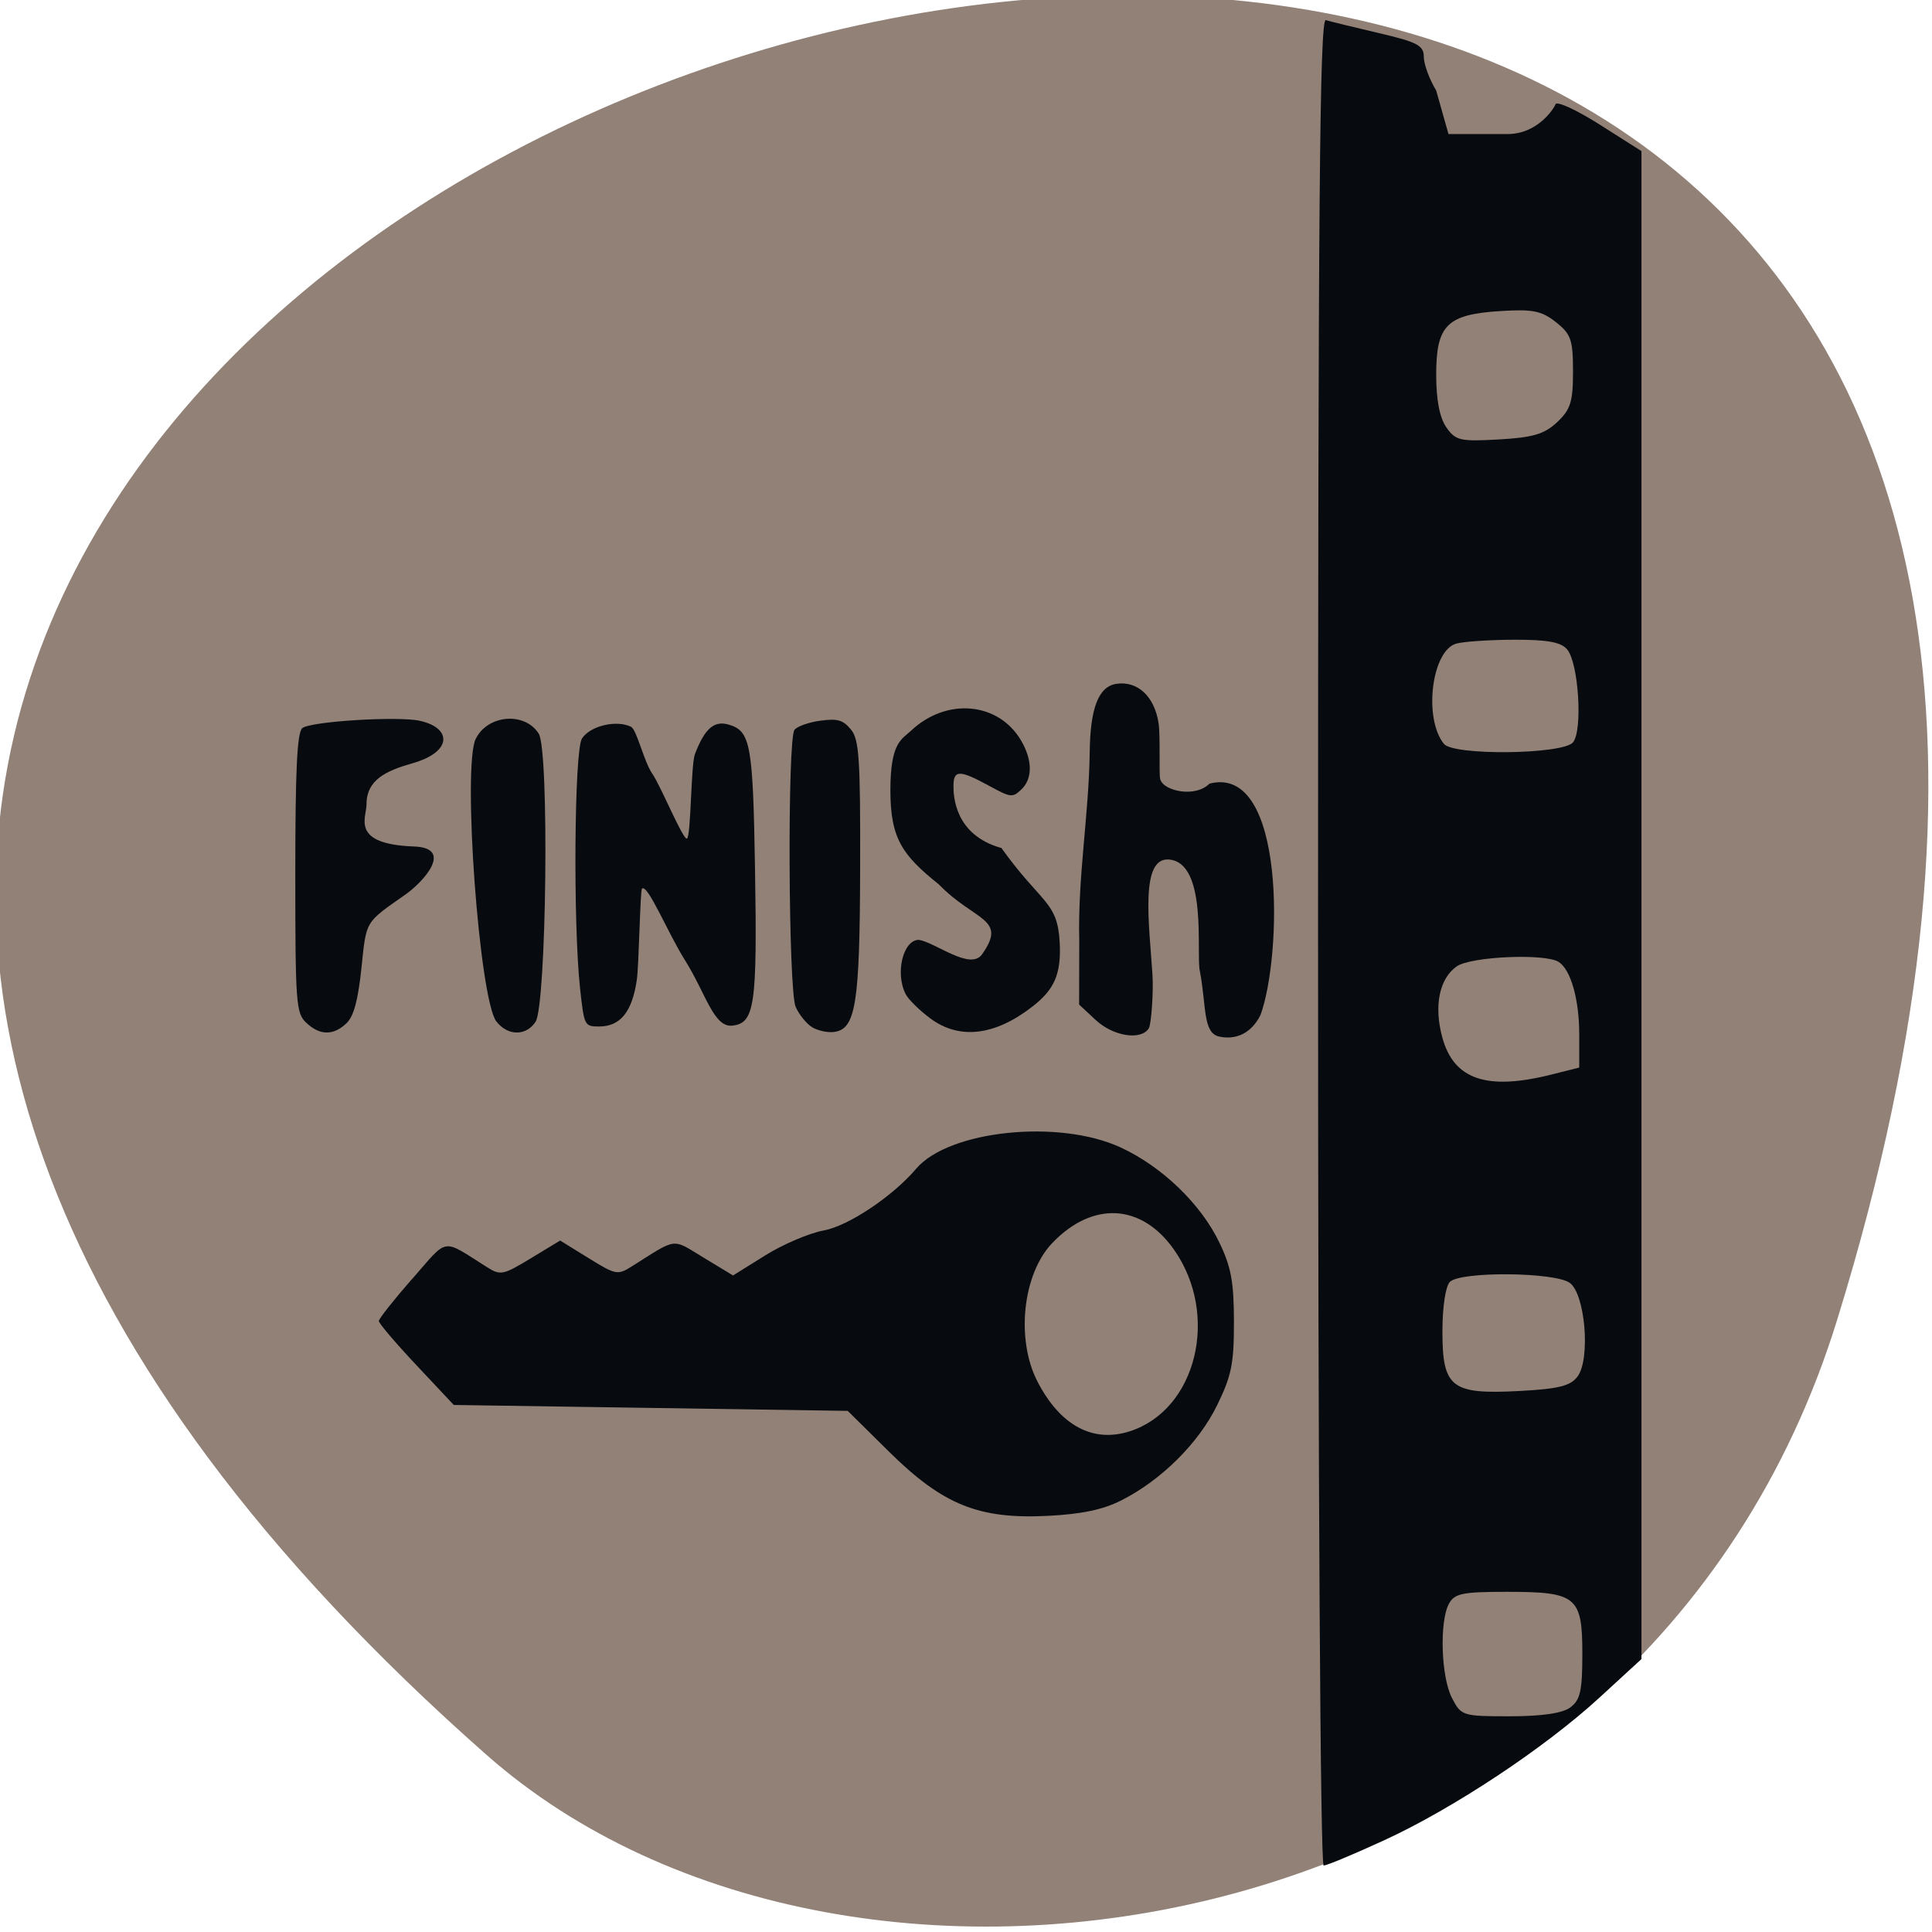<svg xmlns="http://www.w3.org/2000/svg" viewBox="0 0 256 256"><g fill="#928177" color="#000"><path d="m -1363.8 1650.47 c 92.76 -229.28 -405.65 -114.61 -172.57 42.475 46.699 31.473 147.56 19.349 172.57 -42.475 z" transform="matrix(1.037 0 0 1.357 1657.69 -2064.79)"/></g><g transform="matrix(1.09 0 0 1.115 -317.52 76.54)" fill="#070a0e"><path d="m 328.52 52.888 c -1.232 -1.146 -1.319 -2.32 -1.319 -17.756 0 -12.288 0.218 -16.713 0.85 -17.246 0.942 -0.794 11.568 -1.448 14.267 -0.878 3.897 0.824 4.05 3.68 -0.871 5.05 -3.201 0.89 -5.591 1.963 -5.591 4.884 0 1.615 -2.01 4.731 5.796 5.01 4.88 0.177 1.083 4.232 -1.042 5.691 -4.999 3.434 -4.755 3.035 -5.37 8.755 -0.415 3.859 -0.937 5.737 -1.821 6.56 -1.599 1.488 -3.247 1.463 -4.898 -0.074 z"/><path d="m 351.65 52.752 c -2.081 -2.607 -4.156 -30.338 -2.514 -33.593 1.455 -2.885 5.972 -3.245 7.661 -0.611 1.293 2.02 0.942 32.31 -0.397 34.25 -1.17 1.699 -3.372 1.676 -4.75 -0.051 z"/><path d="m 361.82 48.826 c -0.858 -7.702 -0.705 -28.25 0.222 -29.693 0.97 -1.507 4.172 -2.264 5.966 -1.411 0.705 0.335 1.56 4.124 2.59 5.579 1.03 1.456 3.697 7.803 4.203 7.717 0.505 -0.086 0.48 -8.755 0.979 -10.04 1.176 -3.02 2.322 -4.01 4.071 -3.521 2.702 0.762 2.983 2.257 3.236 17.223 0.274 16.178 -0.039 18.275 -2.768 18.559 -2.264 0.235 -3.214 -3.84 -5.761 -7.797 -2.078 -3.228 -4.522 -9.09 -5.211 -8.481 -0.232 0.206 -0.364 9.101 -0.637 10.893 -0.575 3.766 -2.01 5.487 -4.576 5.487 -1.777 0 -1.82 -0.082 -2.314 -4.519 z"/><path d="m 390 53.41 c -0.671 -0.413 -1.559 -1.49 -1.972 -2.393 -0.893 -1.95 -1.022 -31.807 -0.143 -32.93 0.323 -0.412 1.731 -0.9 3.129 -1.084 2.111 -0.278 2.742 -0.104 3.717 1.025 1.016 1.177 1.169 3.404 1.134 16.538 -0.043 16.15 -0.532 19.12 -3.201 19.428 -0.794 0.092 -1.993 -0.17 -2.664 -0.583 z"/><path d="m 123.2 137.83 c -1.314 -0.952 -2.666 -2.247 -3 -2.877 -1.32 -2.466 -0.332 -6.475 1.594 -6.467 2.031 0.316 6.271 3.7 7.686 1.712 3.126 -4.308 -0.885 -3.895 -5.26 -8.305 -4.422 -3.469 -5.887 -5.42 -5.887 -11.184 0 -5.711 1.362 -6.03 2.566 -7.128 4.283 -3.901 10.535 -3.353 13.29 1.166 1.444 2.368 1.455 4.611 0.029 5.901 -1.06 0.959 -1.249 0.935 -3.932 -0.493 -3.552 -1.891 -4.285 -1.884 -4.285 0.043 0 1.177 0.129 5.83 5.831 7.375 4.89 6.679 6.835 6.294 7.086 11.258 0.194 3.776 -0.694 5.579 -3.294 7.563 -4.577 3.491 -8.896 3.991 -12.421 1.438 z" transform="translate(281.21 -85.44)"/><path d="m 439.52 54.54 c -2.034 -0.419 -1.539 -3.661 -2.375 -7.878 -0.425 -2.142 0.965 -12.791 -3.739 -13.164 -3.526 -0.28 -2.419 7.606 -2.01 13.591 0.15 2.177 -0.145 6.02 -0.443 6.475 -0.955 1.466 -4.326 0.944 -6.457 -0.998 l -2.01 -1.829 l 0.016 -7.647 c -0.193 -7.464 1.162 -14.897 1.269 -22.275 0.059 -5.333 1.074 -7.885 3.262 -8.197 2.57 -0.366 4.614 1.505 5.111 4.68 0.245 1.568 0.02 6.02 0.202 6.664 0.399 1.405 4.259 2.225 5.984 0.522 9.336 -2.375 8.829 20.53 6.195 27.516 -1.078 2.073 -2.87 2.981 -5.01 2.54 z"/><path d="m 174.82 124.75 c 0 -97.54 0.209 -122.34 1.031 -122.09 0.567 0.175 3.72 0.945 7.01 1.712 5.124 1.195 5.978 1.646 5.98 3.16 0.002 0.971 0.738 2.972 1.637 4.446 l 1.634 5.775 h 7.836 c 4.03 0 6.186 -3.452 6.349 -3.943 0.155 -0.466 2.783 0.738 5.84 2.677 l 5.557 3.526 v 99.89 v 99.89 l -5.565 5.107 c -7.261 6.663 -19.387 14.694 -28.525 18.893 -4.01 1.844 -7.63 3.353 -8.04 3.353 -0.437 0 -0.742 -50.37 -0.742 -122.4 z m 33.438 101.45 c 1.326 -0.97 1.6 -2.181 1.6 -7.07 0 -7.627 -0.75 -8.244 -10.02 -8.244 -5.9 0 -6.936 0.215 -7.675 1.595 -1.269 2.372 -1.032 9.684 0.404 12.462 1.229 2.377 1.403 2.432 7.675 2.432 4.241 0 6.96 -0.397 8.02 -1.17 z m 0.963 -43.839 c 1.733 -2.311 1.024 -10.903 -1.024 -12.401 -1.978 -1.447 -14.482 -1.554 -15.9 -0.137 -0.574 0.574 -0.989 3.324 -0.989 6.549 0 7.481 1.17 8.386 10.222 7.906 5.184 -0.275 6.752 -0.666 7.691 -1.918 z m -3.438 -40.01 l 3.663 -0.922 v -4.383 c 0 -4.654 -1.117 -8.588 -2.731 -9.614 -1.809 -1.15 -11.638 -0.721 -13.509 0.59 -2.305 1.614 -3.045 5.22 -1.924 9.381 1.513 5.62 5.895 7.115 14.502 4.948 z m 2.837 -44.01 c 1.301 -1.568 0.747 -10.477 -0.765 -12.299 -0.805 -0.97 -2.594 -1.303 -6.96 -1.295 -3.232 0.007 -6.708 0.234 -7.725 0.507 -3.28 0.879 -4.408 9.886 -1.665 13.291 1.275 1.582 15.776 1.41 17.12 -0.204 z m -2.1 -42.42 c 1.78 -1.672 2.101 -2.7 2.101 -6.717 0 -4.191 -0.264 -4.951 -2.267 -6.532 -1.906 -1.504 -3.081 -1.737 -7.373 -1.467 -7.078 0.446 -8.497 1.856 -8.497 8.439 0 3.332 0.457 5.7 1.344 6.967 1.228 1.753 1.83 1.892 6.968 1.602 4.53 -0.256 6.03 -0.701 7.725 -2.292 z" transform="matrix(0.917 0 0 0.897 291.22 -68.64)"/></g><path d="m 54.618 169.47 c 4.881 -5.573 3.807 -5.407 9.954 -1.539 1.741 1.095 2.103 1.02 5.754 -1.192 l 3.896 -2.36 l 3.768 2.329 c 3.63 2.244 3.841 2.283 5.772 1.067 6.06 -3.818 5.206 -3.715 9.466 -1.134 l 3.904 2.365 l 4.279 -2.668 c 2.353 -1.467 5.842 -2.952 7.753 -3.3 3.252 -0.592 9.134 -4.524 12.235 -8.178 4.314 -5.082 18.881 -6.603 27.07 -2.826 5.518 2.544 10.671 7.514 13.13 12.662 1.537 3.217 1.898 5.198 1.904 10.444 0.006 5.548 -0.311 7.127 -2.219 11.04 -2.456 5.04 -7.422 9.971 -12.737 12.644 -2.419 1.216 -5.201 1.802 -9.65 2.032 -9.188 0.475 -13.956 -1.447 -21.1 -8.503 l -5.468 -5.404 l -26.1 -0.392 l -26.1 -0.392 l -4.966 -5.288 c -2.731 -2.908 -4.966 -5.534 -4.966 -5.834 0 -0.3 1.982 -2.809 4.405 -5.576 z m 82.85 13.595 c 3.02 5.835 7.341 8.163 12.238 6.587 8.859 -2.85 11.921 -15.442 5.854 -24.07 -4.295 -6.109 -10.78 -6.461 -16.13 -0.875 -3.923 4.094 -4.849 12.771 -1.959 18.361 z" fill="#070a0e"/></svg>